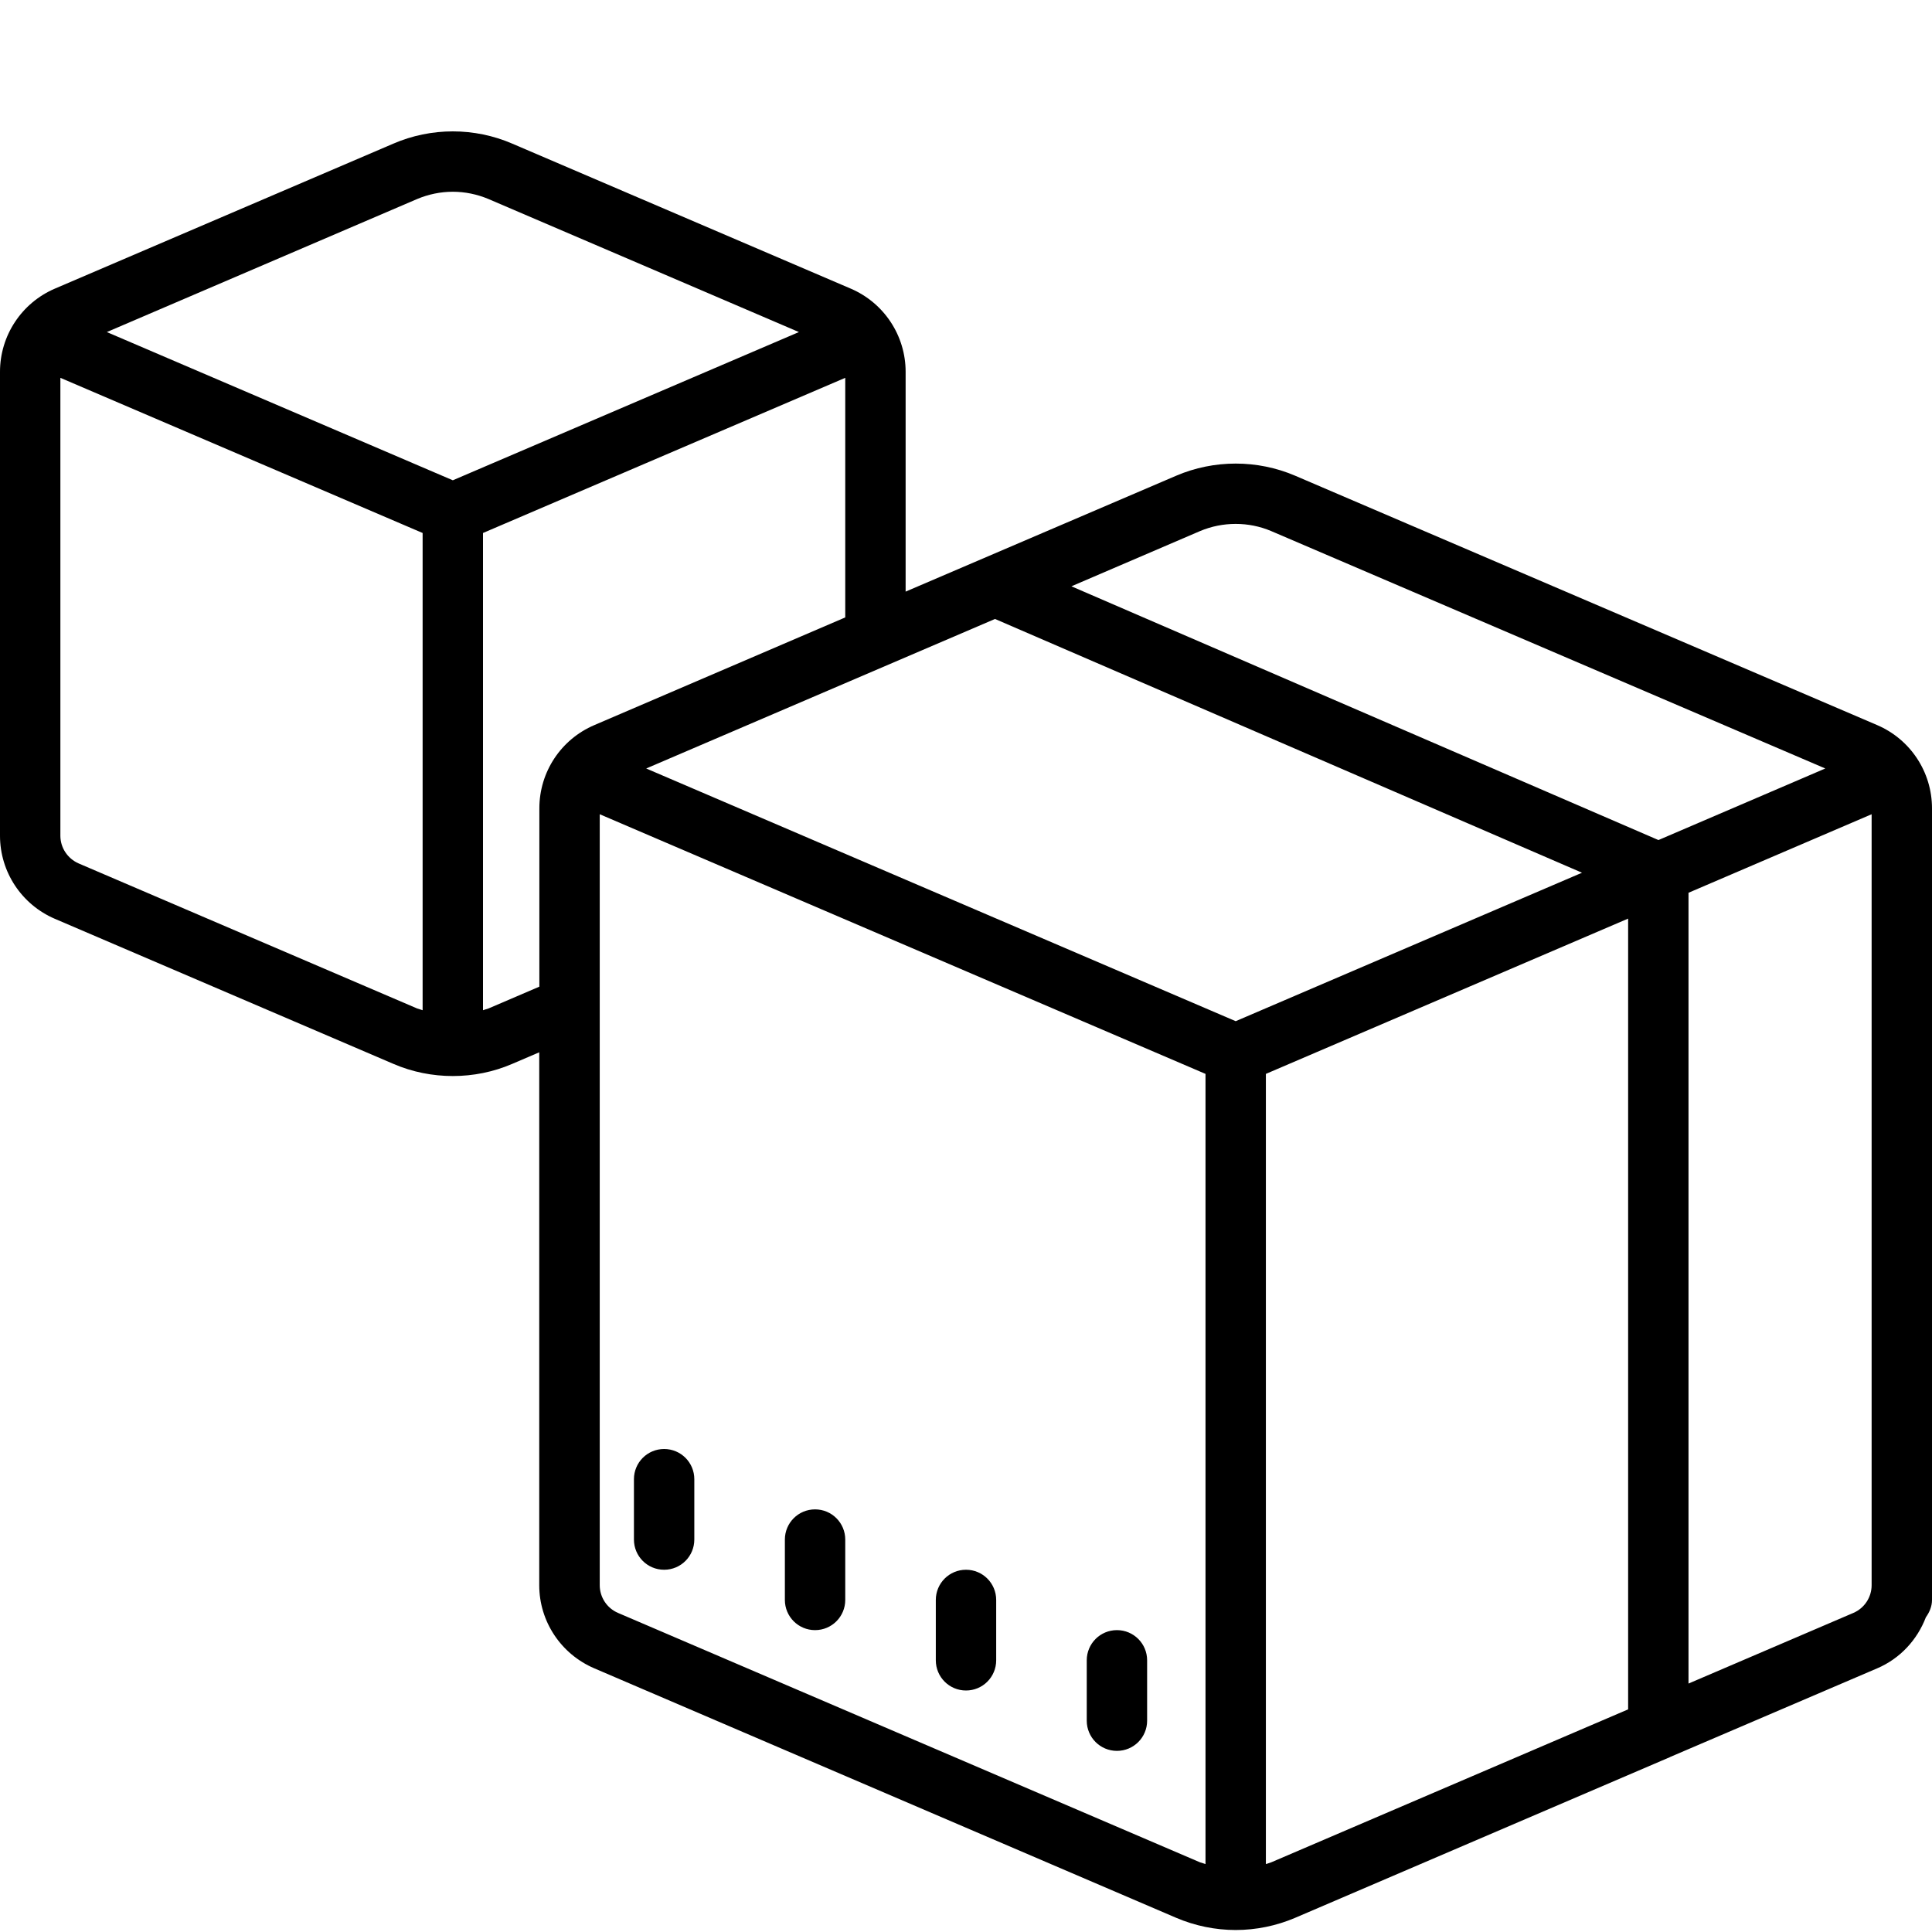 <svg xmlns="http://www.w3.org/2000/svg" xmlns:xlink="http://www.w3.org/1999/xlink" viewBox="0 0 64 64"><path d="M15 4.352C14.328 4.352 13.656 4.488 13.031 4.758L1.816 9.562C0.715 10.035 0 11.117 0 12.316L0 27.684C0 28.883 0.715 29.965 1.82 30.438L13.031 35.242C13.656 35.512 14.328 35.645 15 35.645C15.672 35.645 16.344 35.512 16.969 35.242L17.863 34.859L17.863 52.512C17.863 53.711 18.582 54.793 19.688 55.266L38.965 63.531C39.59 63.797 40.262 63.934 40.934 63.934C41.605 63.934 42.277 63.797 42.902 63.531L55.32 58.207C55.32 58.207 55.324 58.203 55.324 58.203L62.184 55.266C62.945 54.941 63.512 54.32 63.797 53.574C63.914 53.41 64 53.219 64 53L64 26.777C64 25.574 63.285 24.492 62.184 24.02L42.902 15.758C41.652 15.223 40.215 15.223 38.965 15.758L30 19.598L30 12.316C30 11.117 29.285 10.035 28.184 9.562L16.969 4.758C16.344 4.488 15.672 4.352 15 4.352 Z M 15 6.352C15.402 6.352 15.805 6.434 16.184 6.594L26.465 11L15 15.91L3.539 11L13.816 6.594C14.195 6.434 14.598 6.352 15 6.352 Z M 2 12.516L14 17.656L14 33.465C13.941 33.441 13.879 33.43 13.816 33.406L2.605 28.602C2.238 28.441 2 28.082 2 27.684 Z M 28 12.516L28 20.453L19.688 24.02C18.582 24.492 17.867 25.574 17.867 26.777L17.867 32.684L16.184 33.406C16.121 33.43 16.059 33.441 16 33.465L16 17.656 Z M 40.934 17.355C41.336 17.355 41.738 17.434 42.113 17.594L60.465 25.457L54.938 27.828L35.492 19.422L39.75 17.594C40.129 17.434 40.531 17.355 40.934 17.355 Z M 32.961 20.504L52.406 28.91L40.934 33.828L21.406 25.457 Z M 19.867 26.973L39.934 35.574L39.934 61.75C39.875 61.727 39.812 61.715 39.75 61.691L20.473 53.43C20.105 53.273 19.867 52.91 19.867 52.512 Z M 62 26.973L62 52.512C62 52.91 61.762 53.273 61.395 53.43L55.934 55.77L55.934 29.574 Z M 53.934 30.43L53.934 56.625L42.113 61.691C42.055 61.715 41.992 61.727 41.934 61.75L41.934 35.574 Z M 22 48C21.445 48 21 48.449 21 49L21 51C21 51.551 21.445 52 22 52C22.555 52 23 51.551 23 51L23 49C23 48.449 22.555 48 22 48 Z M 27 50C26.445 50 26 50.449 26 51L26 53C26 53.551 26.445 54 27 54C27.555 54 28 53.551 28 53L28 51C28 50.449 27.555 50 27 50 Z M 32 52C31.445 52 31 52.449 31 53L31 55C31 55.551 31.445 56 32 56C32.555 56 33 55.551 33 55L33 53C33 52.449 32.555 52 32 52 Z M 37 54C36.445 54 36 54.449 36 55L36 57C36 57.551 36.445 58 37 58C37.555 58 38 57.551 38 57L38 55C38 54.449 37.555 54 37 54Z"/></svg>